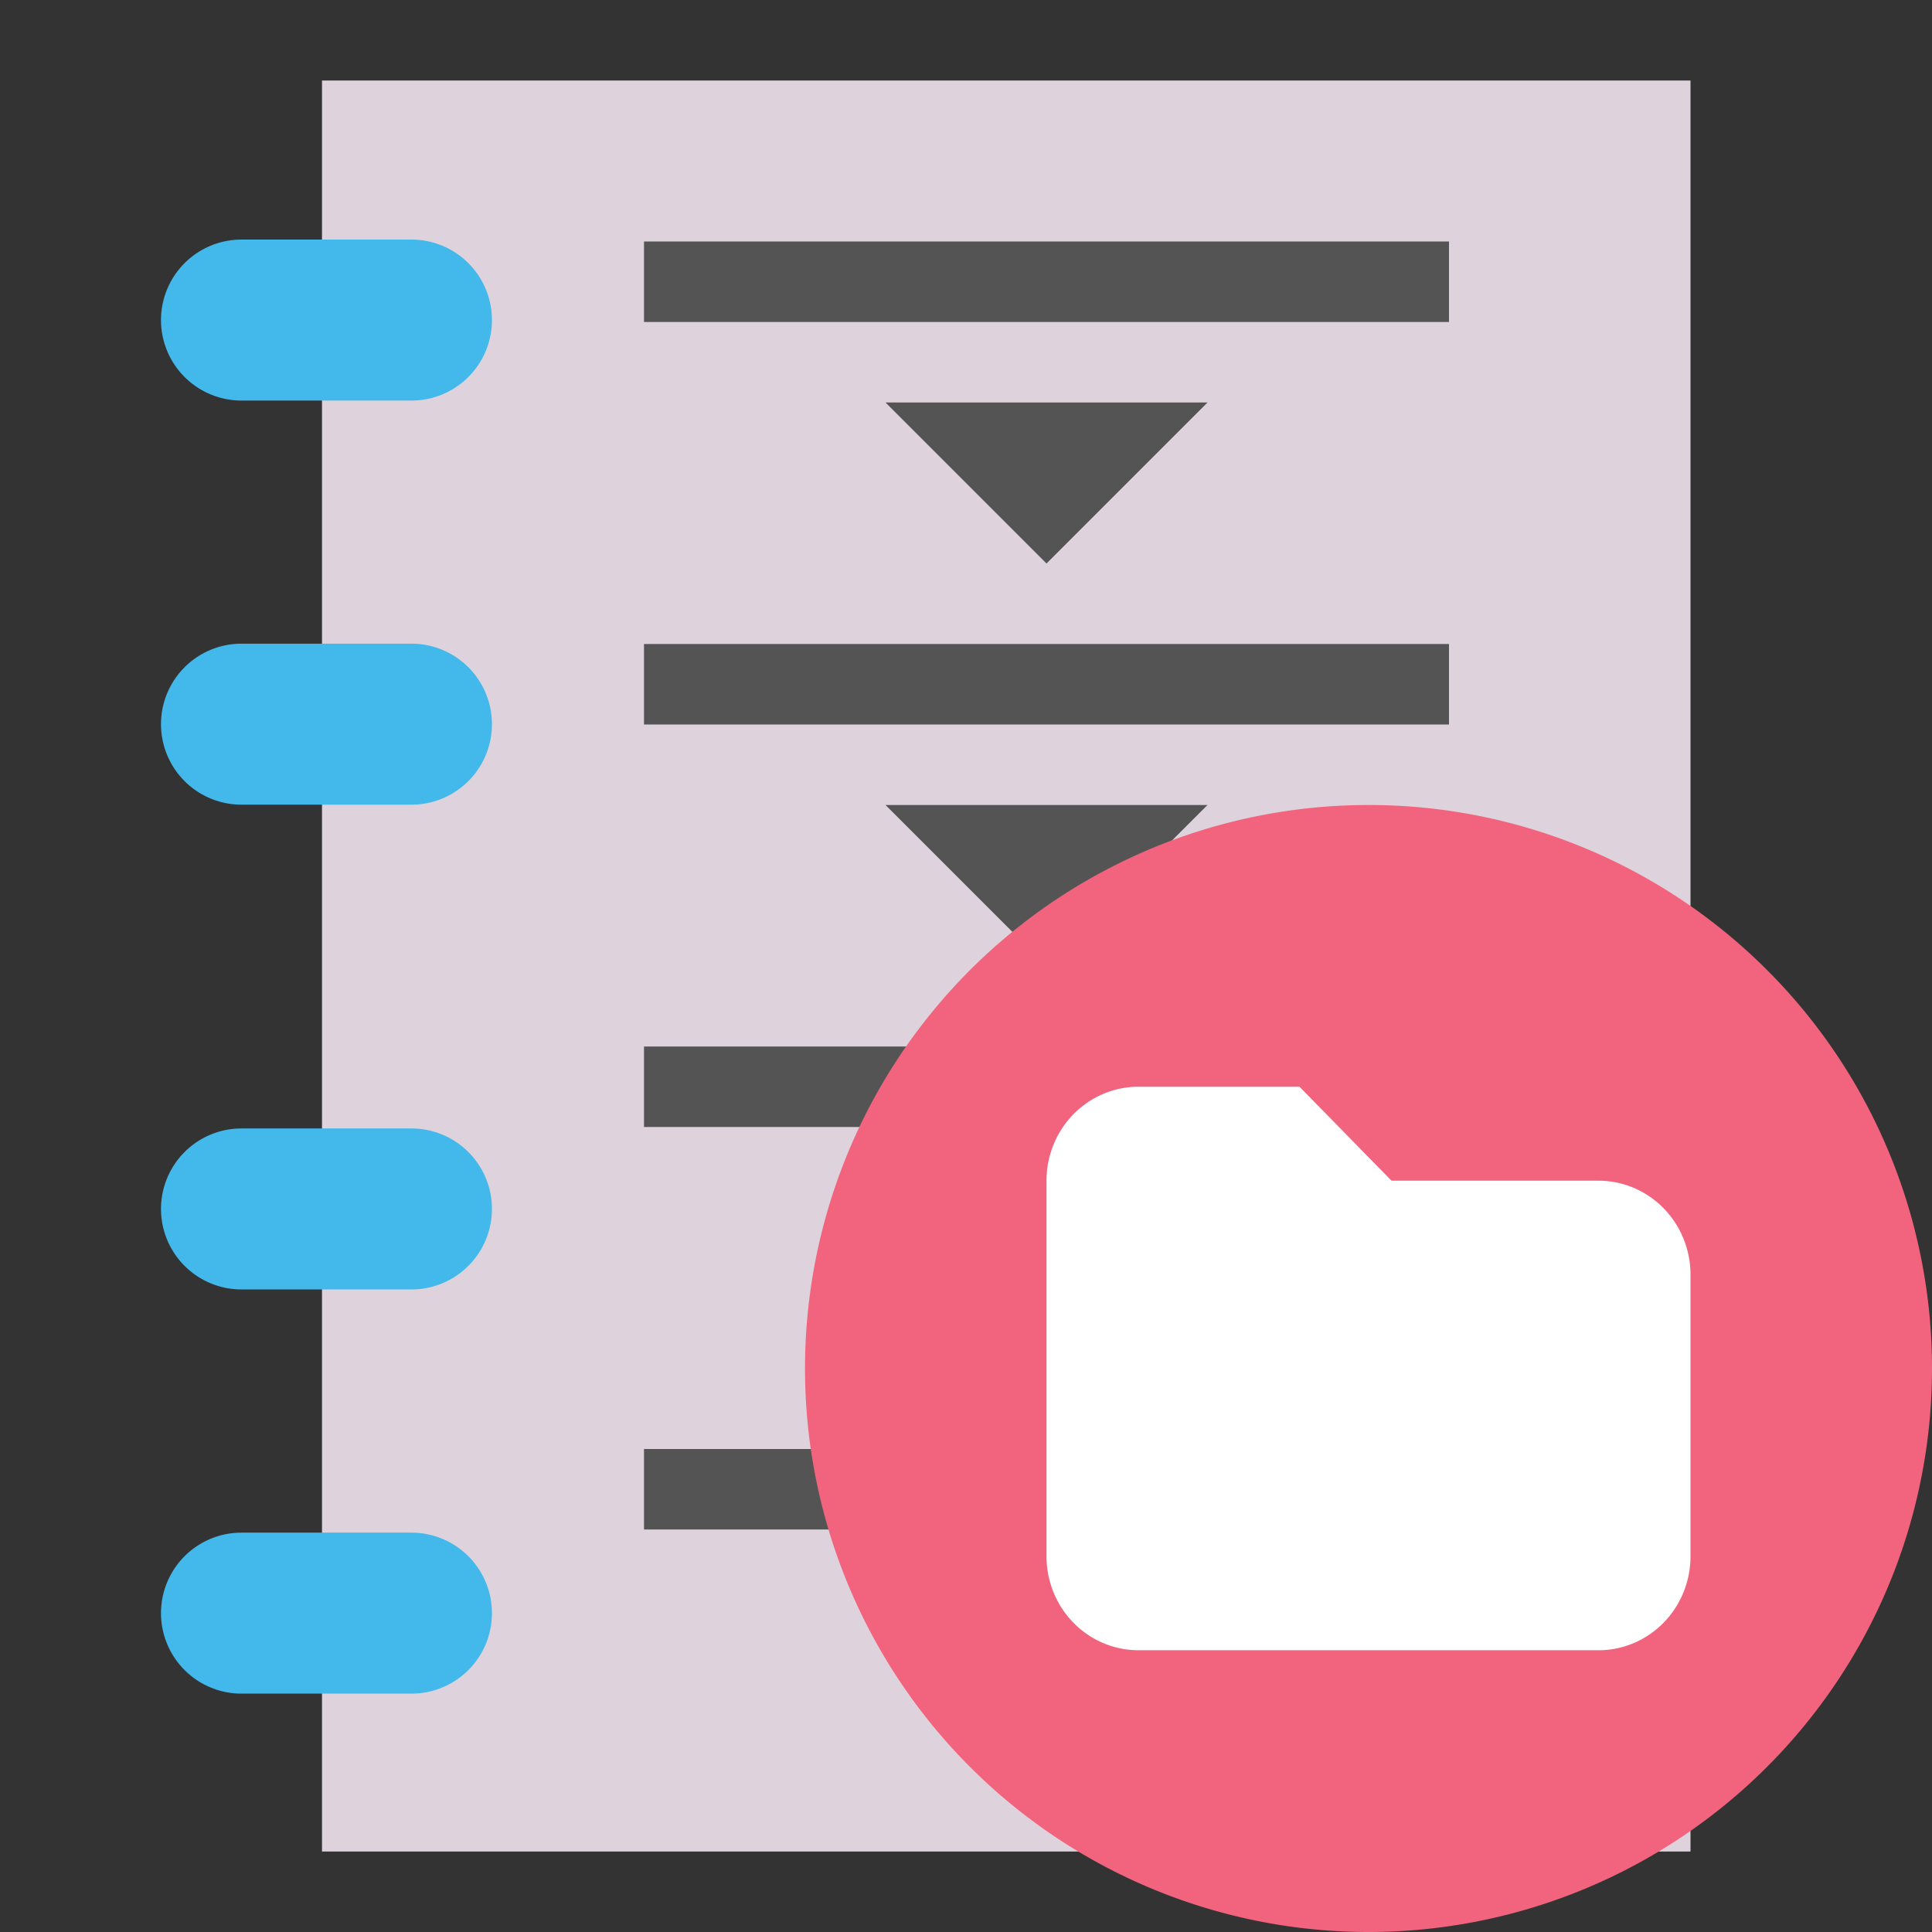 <?xml version="1.0" encoding="UTF-8" standalone="no"?>
<svg
   id="Слой_1"
   data-name="Слой 1"
   viewBox="0 0 24 24"
   version="1.1"
   sodipodi:docname="jobset_open.svg"
   inkscape:version="1.2.2 (b0a8486541, 2022-12-01)"
   xml:space="preserve"
   width="24"
   height="24"
   xmlns:inkscape="http://www.inkscape.org/namespaces/inkscape"
   xmlns:sodipodi="http://sodipodi.sourceforge.net/DTD/sodipodi-0.dtd"
   xmlns="http://www.w3.org/2000/svg"
   xmlns:svg="http://www.w3.org/2000/svg"
   xmlns:rdf="http://www.w3.org/1999/02/22-rdf-syntax-ns#"
   xmlns:cc="http://creativecommons.org/ns#"
   xmlns:dc="http://purl.org/dc/elements/1.1/"><rect x="0" y="0" width="24" height="24" fill="#333333" stroke="none"/><sodipodi:namedview
     pagecolor="#ffffff"
     bordercolor="#666666"
     borderopacity="1"
     objecttolerance="10"
     gridtolerance="10"
     guidetolerance="10"
     inkscape:pageopacity="0"
     inkscape:pageshadow="2"
     inkscape:window-width="3840"
     inkscape:window-height="2326"
     id="namedview30"
     showgrid="true"
     inkscape:zoom="64"
     inkscape:cx="13.726563"
     inkscape:cy="12.34375"
     inkscape:window-x="0"
     inkscape:window-y="55"
     inkscape:window-maximized="1"
     inkscape:document-rotation="0"
     inkscape:current-layer="Слой_1"
     inkscape:showpageshadow="2"
     inkscape:pagecheckerboard="0"
     inkscape:deskcolor="#d1d1d1"
     showguides="true"><inkscape:page
       x="0"
       y="0"
       width="24"
       height="24"
       id="page89"
       margin="0"
       bleed="0" /><inkscape:grid
       type="xygrid"
       id="grid5871"
       spacingx="0.5"
       spacingy="0.5"
       color="#7f00e5"
       opacity="0.149"
       empspacing="2" /></sodipodi:namedview><defs
     id="defs60"><style
       id="style58">.cls-1,.cls-2{fill:none;stroke:#ded3dd;stroke-linecap:round;stroke-linejoin:round;}.cls-1{stroke-width:2px;}.cls-2{stroke-width:4px;}</style><style
       id="style28017">.cls-1{fill:none;stroke:#ded3dd;stroke-linecap:round;stroke-linejoin:round;stroke-width:2px;}.cls-2{fill:#42b8eb;}</style><style
       id="style220">.cls-1{fill:none;stroke:#f2647e;stroke-linecap:round;stroke-linejoin:round;}.cls-2{fill:#d8d8d8;}.cls-3{fill:#333;}.cls-4{fill:#ded3dd;}.cls-5{fill:#42b8eb;}.cls-6{fill:#848484;}.cls-7{fill:#f2647e;}</style><style
       id="style115733">.cls-1{fill:none;stroke:#ded3dd;stroke-linecap:round;stroke-linejoin:round;stroke-width:2px;}.cls-2{fill:#42b8eb;}</style><style
       id="style115838">.cls-1{fill:#ded3dd;}.cls-2{fill:#42b8eb;}</style><style
       id="style944">.cls-1{fill:none;stroke:#f2647e;stroke-linecap:round;stroke-linejoin:round;}.cls-2{fill:#f2647e;}.cls-3{fill:#848484;}.cls-4{fill:#ded3dd;}</style><style
       id="style115920">.cls-1{fill:#42b8eb;}.cls-2{fill:#ded3dd;}</style><style
       id="style27838">.cls-1{fill:#848484;}.cls-2{fill:#ded3dd;}.cls-3,.cls-6{fill:none;}.cls-3{stroke:#848484;stroke-miterlimit:10;stroke-width:0.955px;}.cls-4{fill:#42b8eb;}.cls-5{fill:#f2647e;}.cls-6{stroke:#f5f5f5;stroke-linecap:round;stroke-linejoin:round;stroke-width:2px;}</style><style
       id="style116483">.cls-1{fill:#848484;}.cls-2,.cls-3,.cls-4,.cls-7{fill:none;stroke-linecap:round;stroke-linejoin:round;}.cls-2{stroke:#f2647e;}.cls-2,.cls-3,.cls-4{stroke-width:0.955px;}.cls-3{stroke:#42b8eb;}.cls-4{stroke:#0f71a8;}.cls-5{fill:#42b8eb;}.cls-6{fill:#f2647e;}.cls-7{stroke:#f5f5f5;stroke-width:2px;}</style><style
       id="style24549">.cls-1{fill:#ded3dd;}</style><style
       id="style158807">.cls-1{fill:#848484;}.cls-2{fill:#f29100;}.cls-3{fill:#ded3dd;}</style><style
       id="style10156">.cls-1{fill:#ded3dd;}.cls-2{fill:#848484;}</style><style
       id="style2419">.cls-1{fill:#ededed;}.cls-2{fill:#d8d8d8;}.cls-3{fill:#848484;}.cls-4{fill:#42b8eb;}.cls-5,.cls-7{fill:none;stroke-linecap:round;stroke-linejoin:round;}.cls-5{stroke:#ded3dd;}.cls-6{fill:#f2647e;}.cls-7{stroke:#f5f5f5;stroke-width:2px;}</style><style
       id="style117073">.cls-1{fill:#848484;}.cls-2{fill:#ded3dd;}.cls-3{fill:#f2647e;}.cls-4{fill:none;stroke:#f5f5f5;stroke-linecap:round;stroke-linejoin:round;stroke-width:2px;}</style><style
       id="style117073-1">.cls-1{fill:#848484;}.cls-2{fill:#ded3dd;}.cls-3{fill:#f2647e;}.cls-4{fill:none;stroke:#f5f5f5;stroke-linecap:round;stroke-linejoin:round;stroke-width:2px;}</style><style
       id="style2419-6">.cls-1{fill:#ededed;}.cls-2{fill:#d8d8d8;}.cls-3{fill:#848484;}.cls-4{fill:#42b8eb;}.cls-5,.cls-7{fill:none;stroke-linecap:round;stroke-linejoin:round;}.cls-5{stroke:#ded3dd;}.cls-6{fill:#f2647e;}.cls-7{stroke:#f5f5f5;stroke-width:2px;}</style><style
       id="style27079">.cls-1{fill:#848484;}.cls-2{fill:none;stroke:#42b8eb;stroke-linecap:round;stroke-linejoin:round;stroke-width:2px;}.cls-3{fill:#fff;}.cls-4{fill:#f2647e;}</style><style
       id="style27997">.cls-1{fill:#8f8f8f;stroke:#DED3DD;stroke-linecap:round;stroke-linejoin:round;stroke-width:2px;}.cls-2{fill:#42B8EB;}</style><style
       id="style2419-62">.cls-1{fill:#ededed;}.cls-2{fill:#d8d8d8;}.cls-3{fill:#8f8f8f;}.cls-4{fill:#42B8EB;}.cls-5,.cls-7{fill:none;stroke-linecap:round;stroke-linejoin:round;}.cls-5{stroke:#DED3DD;}.cls-6{fill:#f2647e;}.cls-7{stroke:#ded3dd;stroke-width:2px;}</style><style
       id="style158484">.cls-1{fill:#ededed;}.cls-2{fill:#d8d8d8;}.cls-3{fill:#8f8f8f;}.cls-4{fill:#42B8EB;}.cls-5,.cls-7{fill:none;stroke-linecap:round;stroke-linejoin:round;}.cls-5{stroke:#DED3DD;}.cls-6{fill:#f2647e;}.cls-7{stroke:#ded3dd;stroke-width:2px;}</style><style
       id="style24549-2">.cls-1{fill:#DED3DD;}</style></defs><title
     id="title62">about</title><style
     type="text/css"
     id="style833">
	.st0{fill:#ded3dd;}
	.st1{fill:none;stroke:#ded3dd;}
</style><g
     id="g2"
     transform="translate(190,-78)"
     style="display:inline" /><g
     id="g61"
     transform="translate(190,-78)"
     style="display:inline" /><g
     id="g62"
     transform="translate(190,-78)"
     style="display:inline" /><g
     id="g63"
     transform="translate(190,-78)"
     style="display:inline" /><path
     id="rect158494-1"
     style="display:inline;fill:#ded3dd;fill-opacity:1;stroke:none;stroke-width:1"
     d="m 116,79 v 22 h 17 V 79 Z"
     sodipodi:nodetypes="ccccc"
     transform="translate(-112,-78)" /><path
     class="cls-4"
     d="M 117.111,82.976 H 115 a 1,1 0 0 1 0,-2 h 2.111 a 1,1 0 0 1 0,2 z"
     id="path158496-5"
     style="display:inline;fill:#42b8eb;fill-opacity:1;stroke:none"
     transform="translate(-112,-78)" /><path
     class="cls-4"
     d="M 117.111,87.996 H 115 a 1,1 0 0 1 0,-2 h 2.111 a 1,1 0 0 1 0,2 z"
     id="path158498-5"
     style="display:inline;fill:#42b8eb;fill-opacity:1;stroke:none"
     transform="translate(-112,-78)" /><path
     class="cls-4"
     d="M 117.111,94.018 H 115 a 1,1 0 0 1 0,-2 h 2.111 a 1,1 0 0 1 0,2 z"
     id="path158500-4"
     style="display:inline;fill:#42b8eb;fill-opacity:1;stroke:none"
     transform="translate(-112,-78)" /><path
     class="cls-4"
     d="M 117.111,99.039 H 115 a 1,1 0 0 1 0,-2 h 2.111 a 1,1 0 0 1 0,2 z"
     id="path158502-7"
     style="display:inline;fill:#42b8eb;fill-opacity:1;stroke:none"
     transform="translate(-112,-78)" /><style
     type="text/css"
     id="style833-0">
	.st0{fill:#727272;stroke:#DED3DD;stroke-linecap:round;stroke-linejoin:bevel;}
	.st1{fill:#ded3dd;}
	.st2{fill:#DED3DD;}
	.st3{fill:none;stroke:#727272;stroke-linejoin:round;}
</style><g
     id="g6964"
     transform="translate(0.152,-1.518)"><path
       style="display:inline;fill:none;stroke:#545454;stroke-width:1;stroke-linecap:butt;stroke-linejoin:miter;stroke-miterlimit:4;stroke-dasharray:none;stroke-opacity:1"
       d="M 7.848,15.018 H 17.848"
       id="path188" /><path
       style="display:inline;fill:#545454;fill-opacity:1;stroke:none;stroke-width:1;stroke-linecap:butt;stroke-opacity:1"
       d="m 10.848,16.518 2,2 2,-2 z"
       id="path198" /></g><g
     id="g6964-2"
     transform="translate(0.152,-6.518)"><path
       style="display:inline;fill:none;stroke:#545454;stroke-width:1;stroke-linecap:butt;stroke-linejoin:miter;stroke-miterlimit:4;stroke-dasharray:none;stroke-opacity:1"
       d="M 7.848,15.018 H 17.848"
       id="path188-9" /><path
       style="display:inline;fill:#545454;fill-opacity:1;stroke:none;stroke-width:1;stroke-linecap:butt;stroke-opacity:1"
       d="m 10.848,16.518 2,2 2,-2 z"
       id="path198-1" /></g><g
     id="g6964-2-6"
     transform="translate(0.152,-11.518)"><path
       style="display:inline;fill:none;stroke:#545454;stroke-width:1;stroke-linecap:butt;stroke-linejoin:miter;stroke-miterlimit:4;stroke-dasharray:none;stroke-opacity:1"
       d="M 7.848,15.018 H 17.848"
       id="path188-9-2" /><path
       style="display:inline;fill:#545454;fill-opacity:1;stroke:none;stroke-width:1;stroke-linecap:butt;stroke-opacity:1"
       d="m 10.848,16.518 2,2 2,-2 z"
       id="path198-1-6" /></g><g
     id="g6964-3"
     transform="translate(0.152,3.482)"><path
       style="display:inline;fill:none;stroke:#545454;stroke-width:1;stroke-linecap:butt;stroke-linejoin:miter;stroke-miterlimit:4;stroke-dasharray:none;stroke-opacity:1"
       d="M 7.848,15.018 H 17.848"
       id="path188-6" /><path
       style="display:inline;fill:#545454;fill-opacity:1;stroke:none;stroke-width:1;stroke-linecap:butt;stroke-opacity:1"
       d="m 10.848,16.518 2,2 2,-2 z"
       id="path198-0" /></g><g
     id="g2100"><path
       class="cls-4"
       d="m 24,16.994 a 7,7 0 1 1 -7,-6.994 6.997,6.997 0 0 1 7,6.994 z"
       id="path25635"
       style="display:inline;fill:#f2647e;stroke:none;stroke-width:1;stroke-dasharray:none" /><path
       id="path845"
       style="display:inline;fill:#ffffff;fill-opacity:1;stroke:none;stroke-width:1"
       d="m 14.115,13.5 a 1.143,1.167 0 0 0 -1.115,1.167 1.143,1.167 0 0 0 0,0.028 v 4.638 a 1.143,1.167 0 0 0 1.143,1.167 1.143,1.167 0 0 0 0.028,0 h 5.686 a 1.143,1.167 0 0 0 1.143,-1.167 1.143,1.167 0 0 0 0,-0.028 v -3.471 a 1.143,1.167 0 0 0 -1.143,-1.167 h -0.028 -2.543 l -1.143,-1.167 h -2 a 1.143,1.167 0 0 0 -0.028,0 z" /></g></svg>
